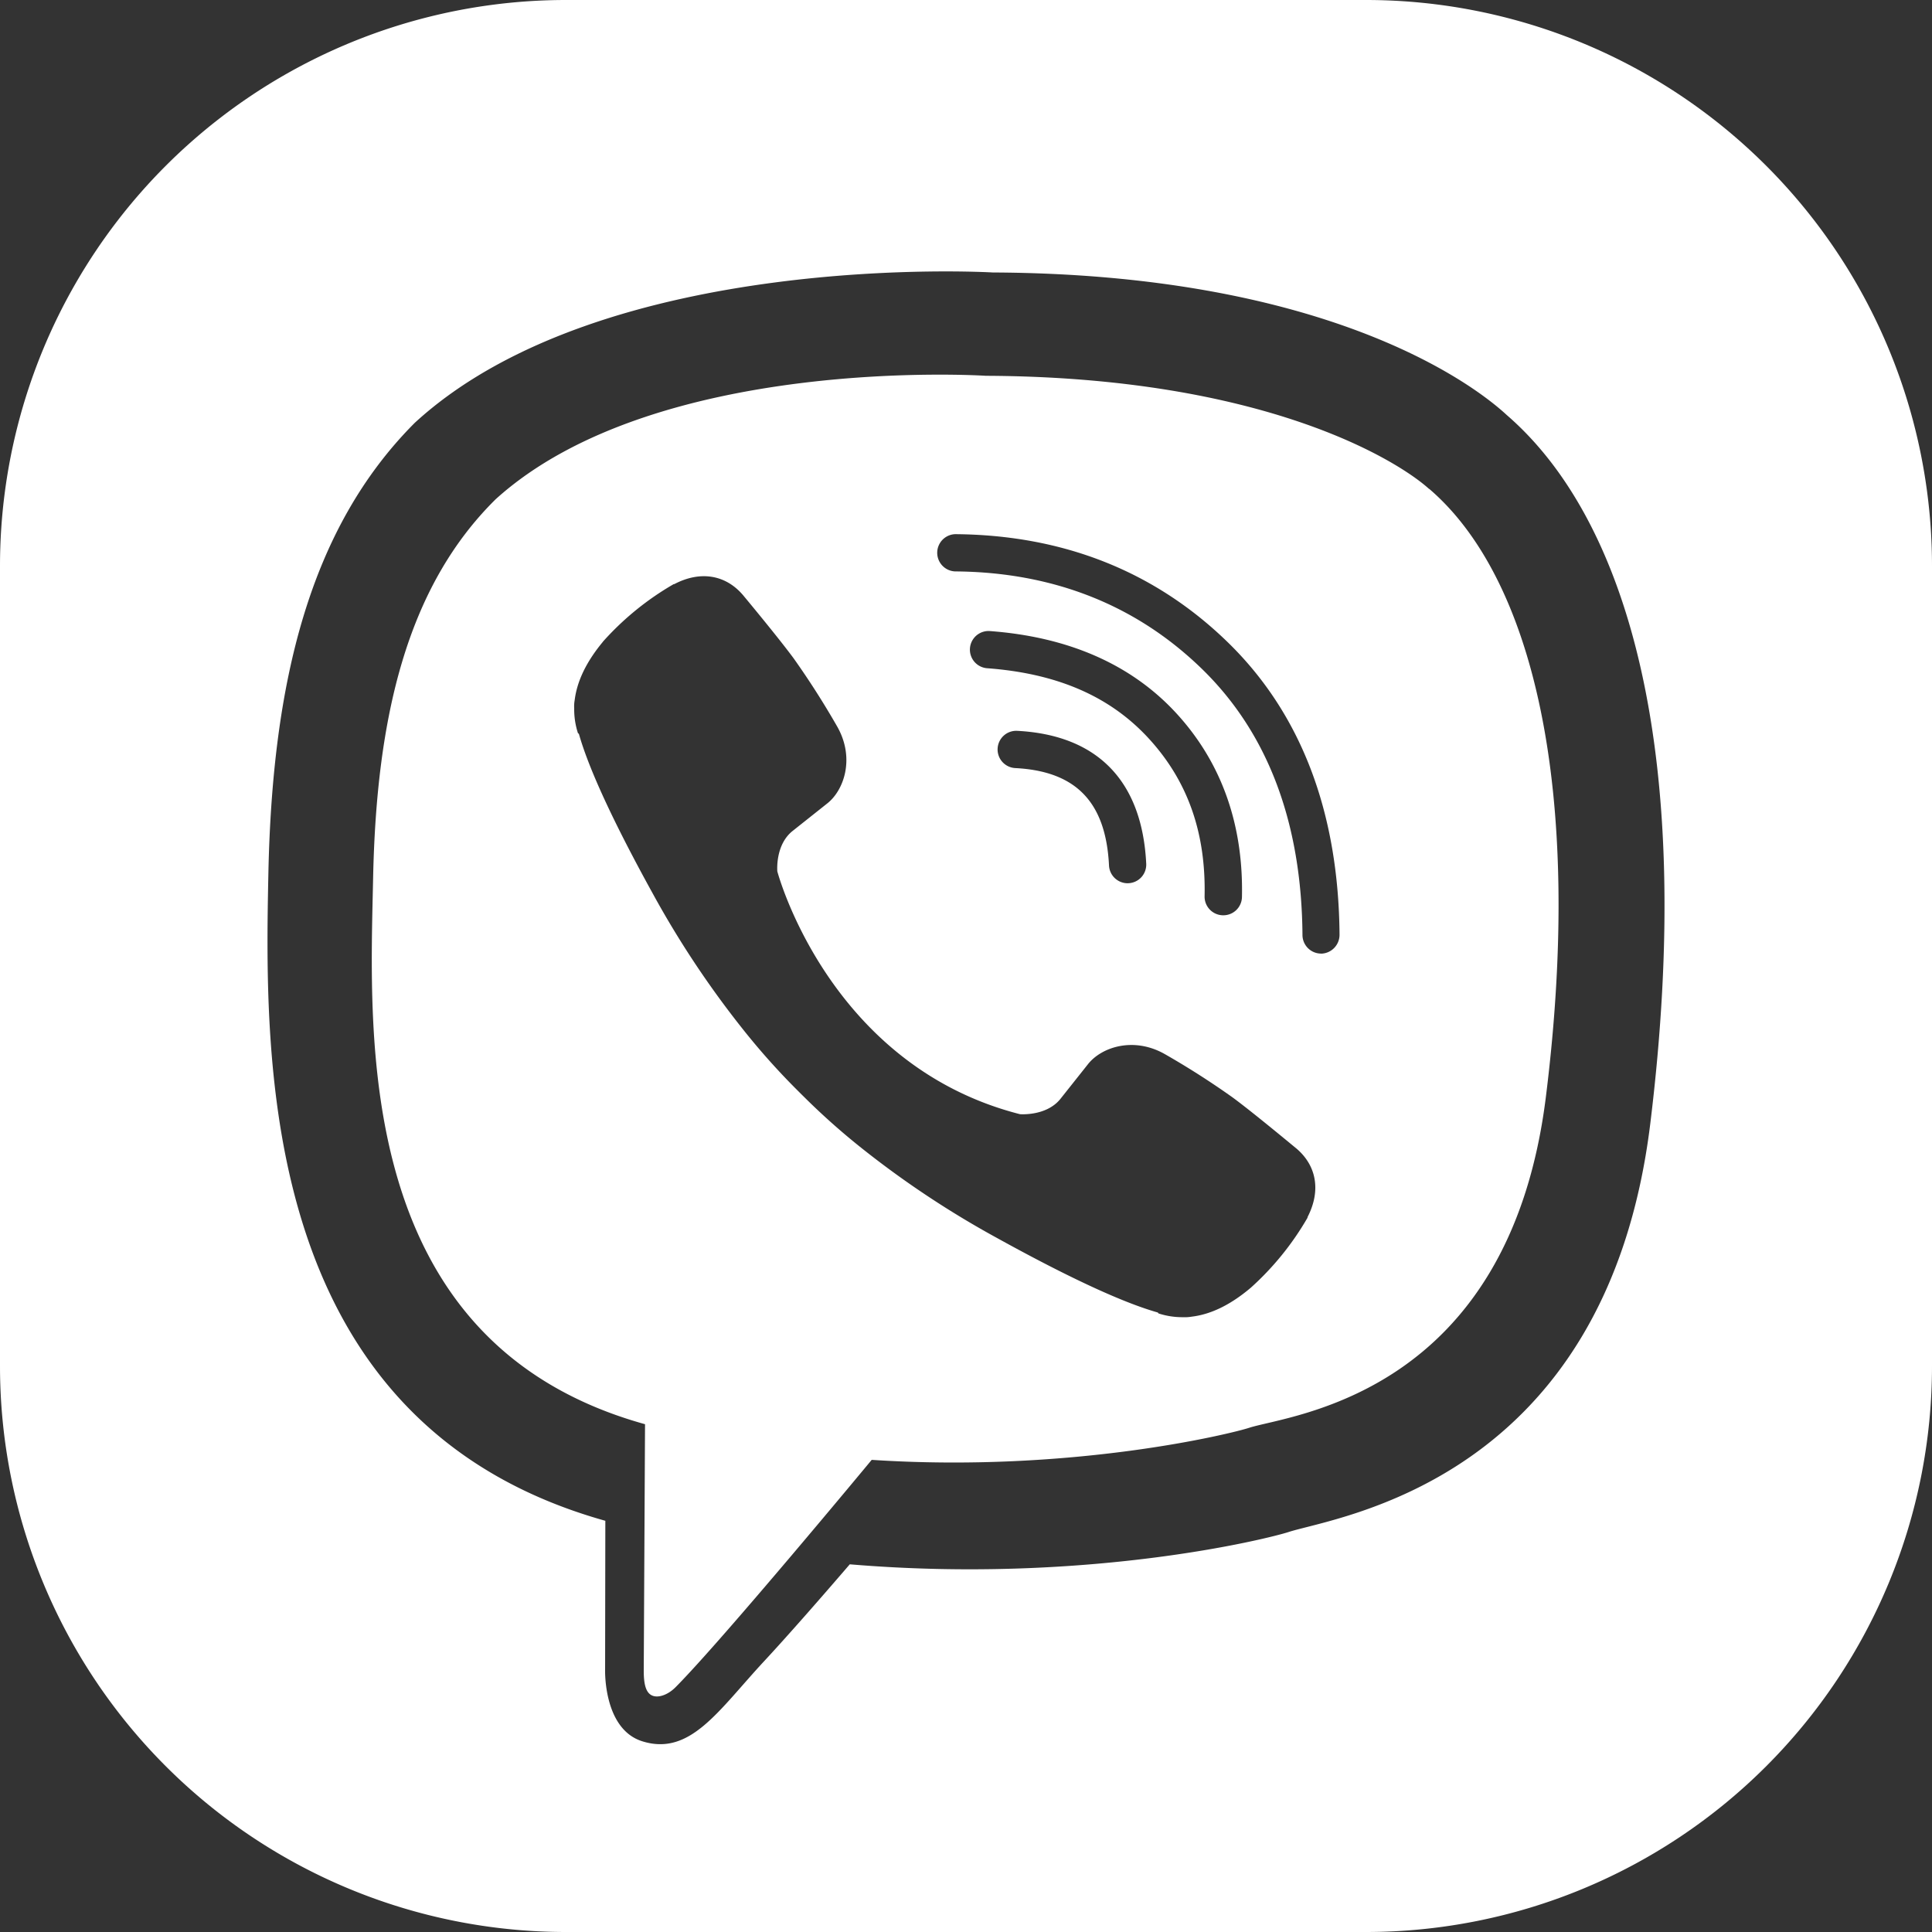 <svg id="Normal" xmlns="http://www.w3.org/2000/svg" viewBox="0 0 512 512"><rect x="0" y="0" width="512" height="512" fill="#333333" stroke="none"/><defs><style>.cls-1{fill:#fff;fill-rule:evenodd;}</style></defs><title>Viber</title><path id="Viber" class="cls-1" d="M362,512H150A150,150,0,0,1,0,362V150A150,150,0,0,1,150,0H362A150,150,0,0,1,512,150V362A150,150,0,0,1,362,512Zm37.32-402c-9.7-9-48.9-37.41-136.22-37.79,0,0-103-6.21-153.17,39.83-27.95,28-37.78,68.85-38.81,119.55S68.74,377.26,160.33,403h.09l-.06,39.31s-.59,15.92,9.89,19.16c12.68,3.94,20.12-8.16,32.22-21.2,6.65-7.16,15.82-17.67,22.73-25.71,62.64,5.27,110.82-6.78,116.29-8.56,12.65-4.1,84.22-13.27,95.86-108.28C449.36,199.82,431.54,137.87,399.32,110Zm-20.58,19.59c-8.2-7.45-43.6-29.69-117.47-30,0,0-87.46-5.74-129.92,32.72-23.63,23.33-31.6,58-32.47,100.37s-5.39,123.23,72.06,144.75h0s-.31,60.05-.34,65.33c0,3.69.58,6.21,2.69,6.73,1.52.37,3.79-.41,5.72-2.34,12.39-12.44,52-60.27,52-60.27,53.19,3.48,95.52-7,100.07-8.51,10.73-3.46,68.78-8.44,78.61-87.79C419.88,208.71,406,152.87,378.74,129.54ZM298.83,234.07a4.94,4.94,0,0,1-4.93-4.7c-.83-16.78-8.73-25-24.84-25.82a4.94,4.94,0,0,1,.51-9.87c21.28,1.11,33.11,13.29,34.19,35.2a4.93,4.93,0,0,1-4.68,5.18Zm25.34,8.49h-.11a4.94,4.94,0,0,1-4.83-5c.37-16.88-4.46-30.55-14.74-41.79s-24.35-17.33-43-18.69a4.94,4.94,0,0,1,.73-9.85c21,1.54,37.7,8.9,49.59,21.87s17.74,29.4,17.32,48.67A4.93,4.93,0,0,1,324.17,242.56Zm25.94,10.15a4.94,4.94,0,0,1-4.94-4.9c-.23-29.8-9.17-53.51-26.58-70.48s-39.48-25.72-65.5-25.9a4.94,4.94,0,0,1,0-9.87h0c28.67.2,53,9.85,72.34,28.7s29.31,44.94,29.56,77.47a5,5,0,0,1-4.91,5ZM270.3,295.27s6.94.59,10.68-4l7.28-9.17c3.52-4.55,12-7.45,20.31-2.82,6.22,3.55,12.27,7.41,18.1,11.56,5.52,4.06,16.81,13.48,16.84,13.48,5.38,4.54,6.62,11.2,3,18.23,0,0,0,.11,0,.15a76.07,76.07,0,0,1-15.17,18.68c-.07,0-.07.07-.13.1q-7.84,6.55-15.4,7.45a10.6,10.6,0,0,1-2.25.14,20.47,20.47,0,0,1-6.55-1l-.17-.24c-7.76-2.19-20.73-7.67-42.33-19.59a251,251,0,0,1-35.57-23.5,185.58,185.58,0,0,1-16-14.19l-.54-.53-.54-.54h0l-.54-.54-.54-.54a187.28,187.28,0,0,1-14.19-16A252.22,252.22,0,0,1,173,236.82c-11.92-21.61-17.4-34.57-19.59-42.35l-.24-.16a20.27,20.27,0,0,1-1-6.55,9.43,9.43,0,0,1,.13-2.25q.94-7.55,7.46-15.41c0-.07.07-.07.1-.14a76.08,76.08,0,0,1,18.68-15.16l.15,0c7-3.67,13.69-2.42,18.23,2.93,0,0,9.43,11.32,13.47,16.83q6.22,8.78,11.56,18.13c4.63,8.3,1.73,16.8-2.81,20.3L210,220.25c-4.63,3.74-4,10.68-4,10.68S219.56,282.32,270.3,295.27Z"/></svg>